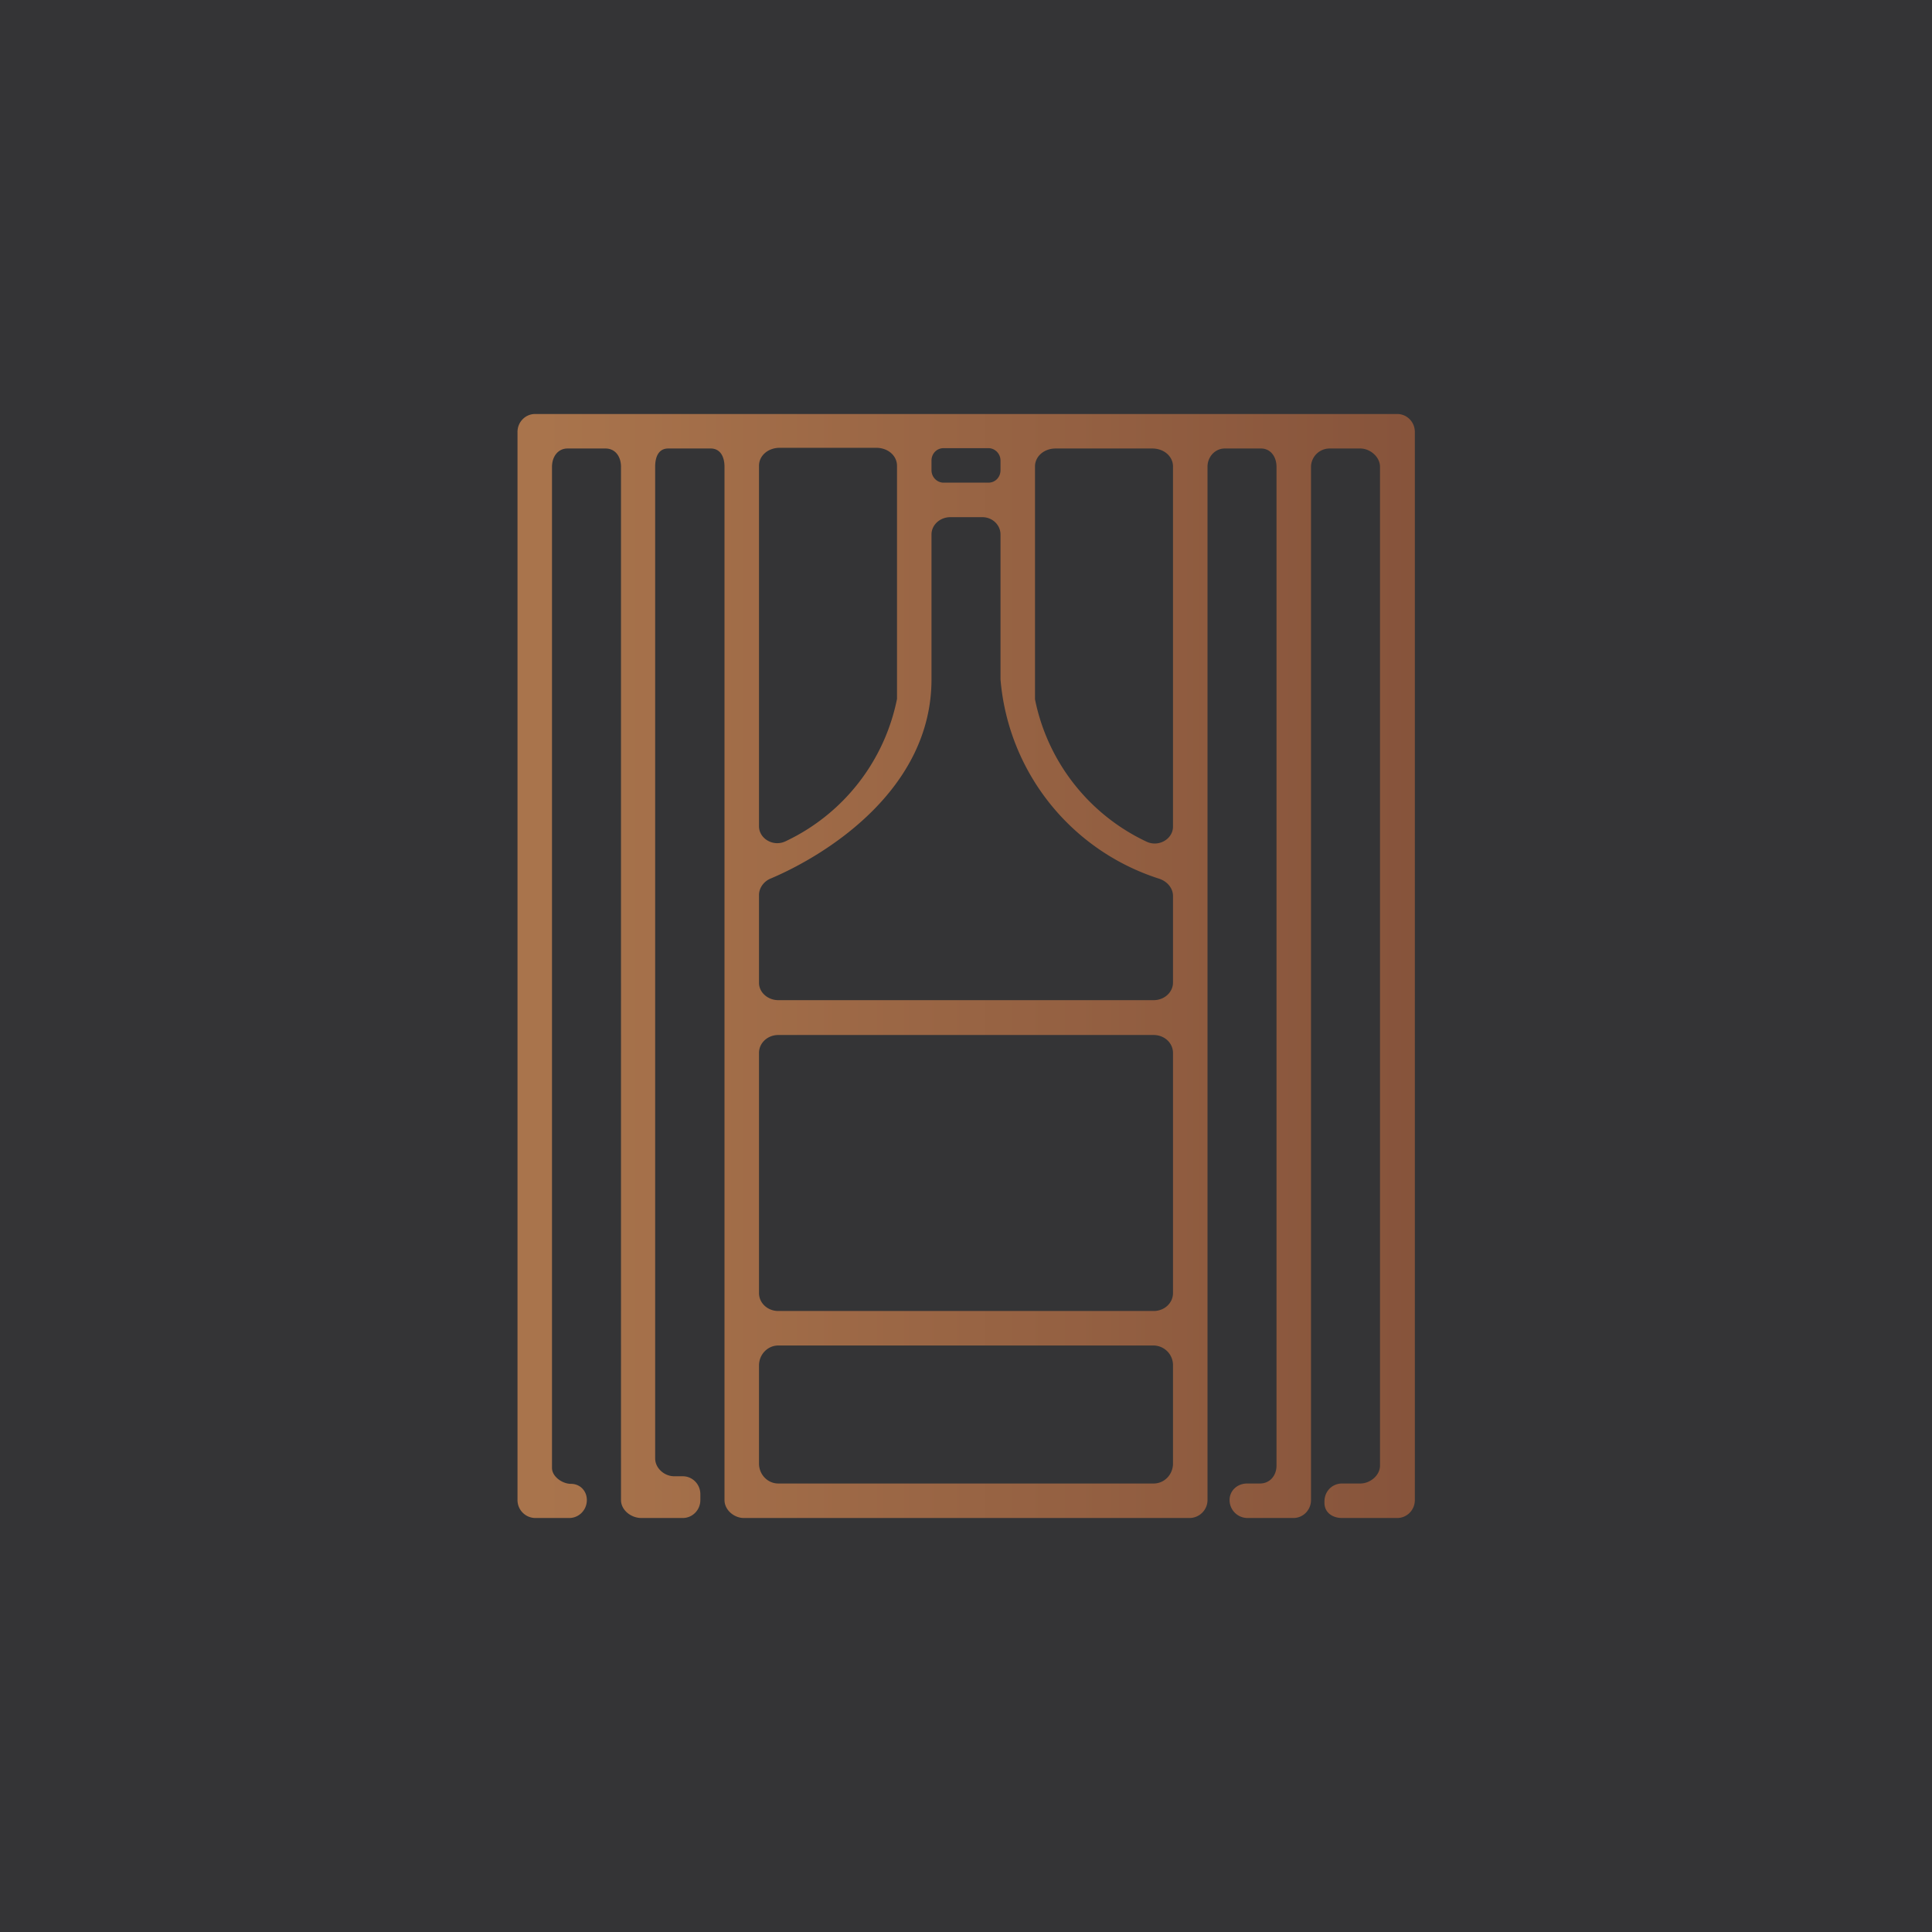 <!-- by TradingView --><svg width="56" height="56" viewBox="0 0 56 56" xmlns="http://www.w3.org/2000/svg"><path fill="#343436" d="M0 0h56v56H0z"/><path fill-rule="evenodd" d="M38.39 43.56v-.04c0-.3.23-.52.51-.52h.53c.28 0 .57-.23.57-.52V13.53c0-.29-.29-.53-.57-.53h-.9a.54.54 0 0 0-.53.53v29.95c0 .29-.23.52-.51.52h-1.34a.52.52 0 0 1-.51-.52c0-.28.23-.48.51-.48h.37c.29 0 .48-.23.48-.52V13.53c0-.29-.17-.53-.45-.53H35.5c-.28 0-.5.24-.5.53v29.95c0 .29-.24.52-.52.52H21.56c-.28 0-.56-.23-.56-.52V13.53c0-.29-.12-.53-.4-.53h-1.23c-.28 0-.38.24-.38.53v28.74c0 .29.27.52.55.52h.25c.28 0 .51.23.51.52v.17c0 .29-.23.52-.51.52h-1.2c-.3 0-.59-.23-.59-.52V13.53c0-.29-.16-.53-.45-.53h-1.1c-.28 0-.45.24-.45.53v29.02c0 .25.3.46.55.46.26 0 .46.2.46.47 0 .29-.23.52-.51.52h-.99a.52.52 0 0 1-.51-.52V12.52c0-.29.23-.52.51-.52H40.5c.28 0 .51.23.51.52v30.96c0 .29-.23.52-.51.52H38.9c-.28 0-.51-.16-.51-.44ZM22 13.5v10.45c0 .36.42.61.78.43A5.83 5.83 0 0 0 26 20.26V13.5c0-.29-.26-.52-.6-.52h-2.8c-.34 0-.6.23-.6.52Zm12 0v10.46c0 .36-.42.61-.78.43A5.83 5.83 0 0 1 30 20.27v-6.75c0-.29.26-.52.6-.52h2.8c.34 0 .6.23.6.52Zm-5 2v4.19a6.64 6.64 0 0 0 4.6 5.78c.24.08.4.28.4.5v2.51c0 .28-.25.51-.56.51H22.56c-.31 0-.56-.23-.56-.5v-2.55c0-.2.14-.4.35-.48 1.6-.68 4.65-2.57 4.65-5.77v-4.2c0-.27.24-.5.55-.5h.92c.3 0 .53.23.53.5Zm0-2.15c0-.2-.16-.36-.35-.36h-1.3c-.2 0-.35.16-.35.36v.28c0 .2.16.36.35.36h1.3c.2 0 .35-.16.35-.36v-.28ZM33.44 30c.31 0 .56.23.56.52v6.96c0 .29-.25.52-.56.52H22.56c-.31 0-.56-.23-.56-.52v-6.96c0-.29.25-.52.56-.52h10.88Zm.56 9.58a.57.57 0 0 0-.56-.58H22.56c-.31 0-.56.26-.56.58v2.84c0 .32.25.58.56.58h10.88c.31 0 .56-.26.56-.58v-2.84Z" fill="url(#ava04irno)"/><defs><linearGradient id="ava04irno" x1="41.37" y1="27.17" x2="15.7" y2="27.17" gradientUnits="userSpaceOnUse"><stop stop-color="#86533B"/><stop offset="1" stop-color="#A9744C"/></linearGradient></defs></svg>